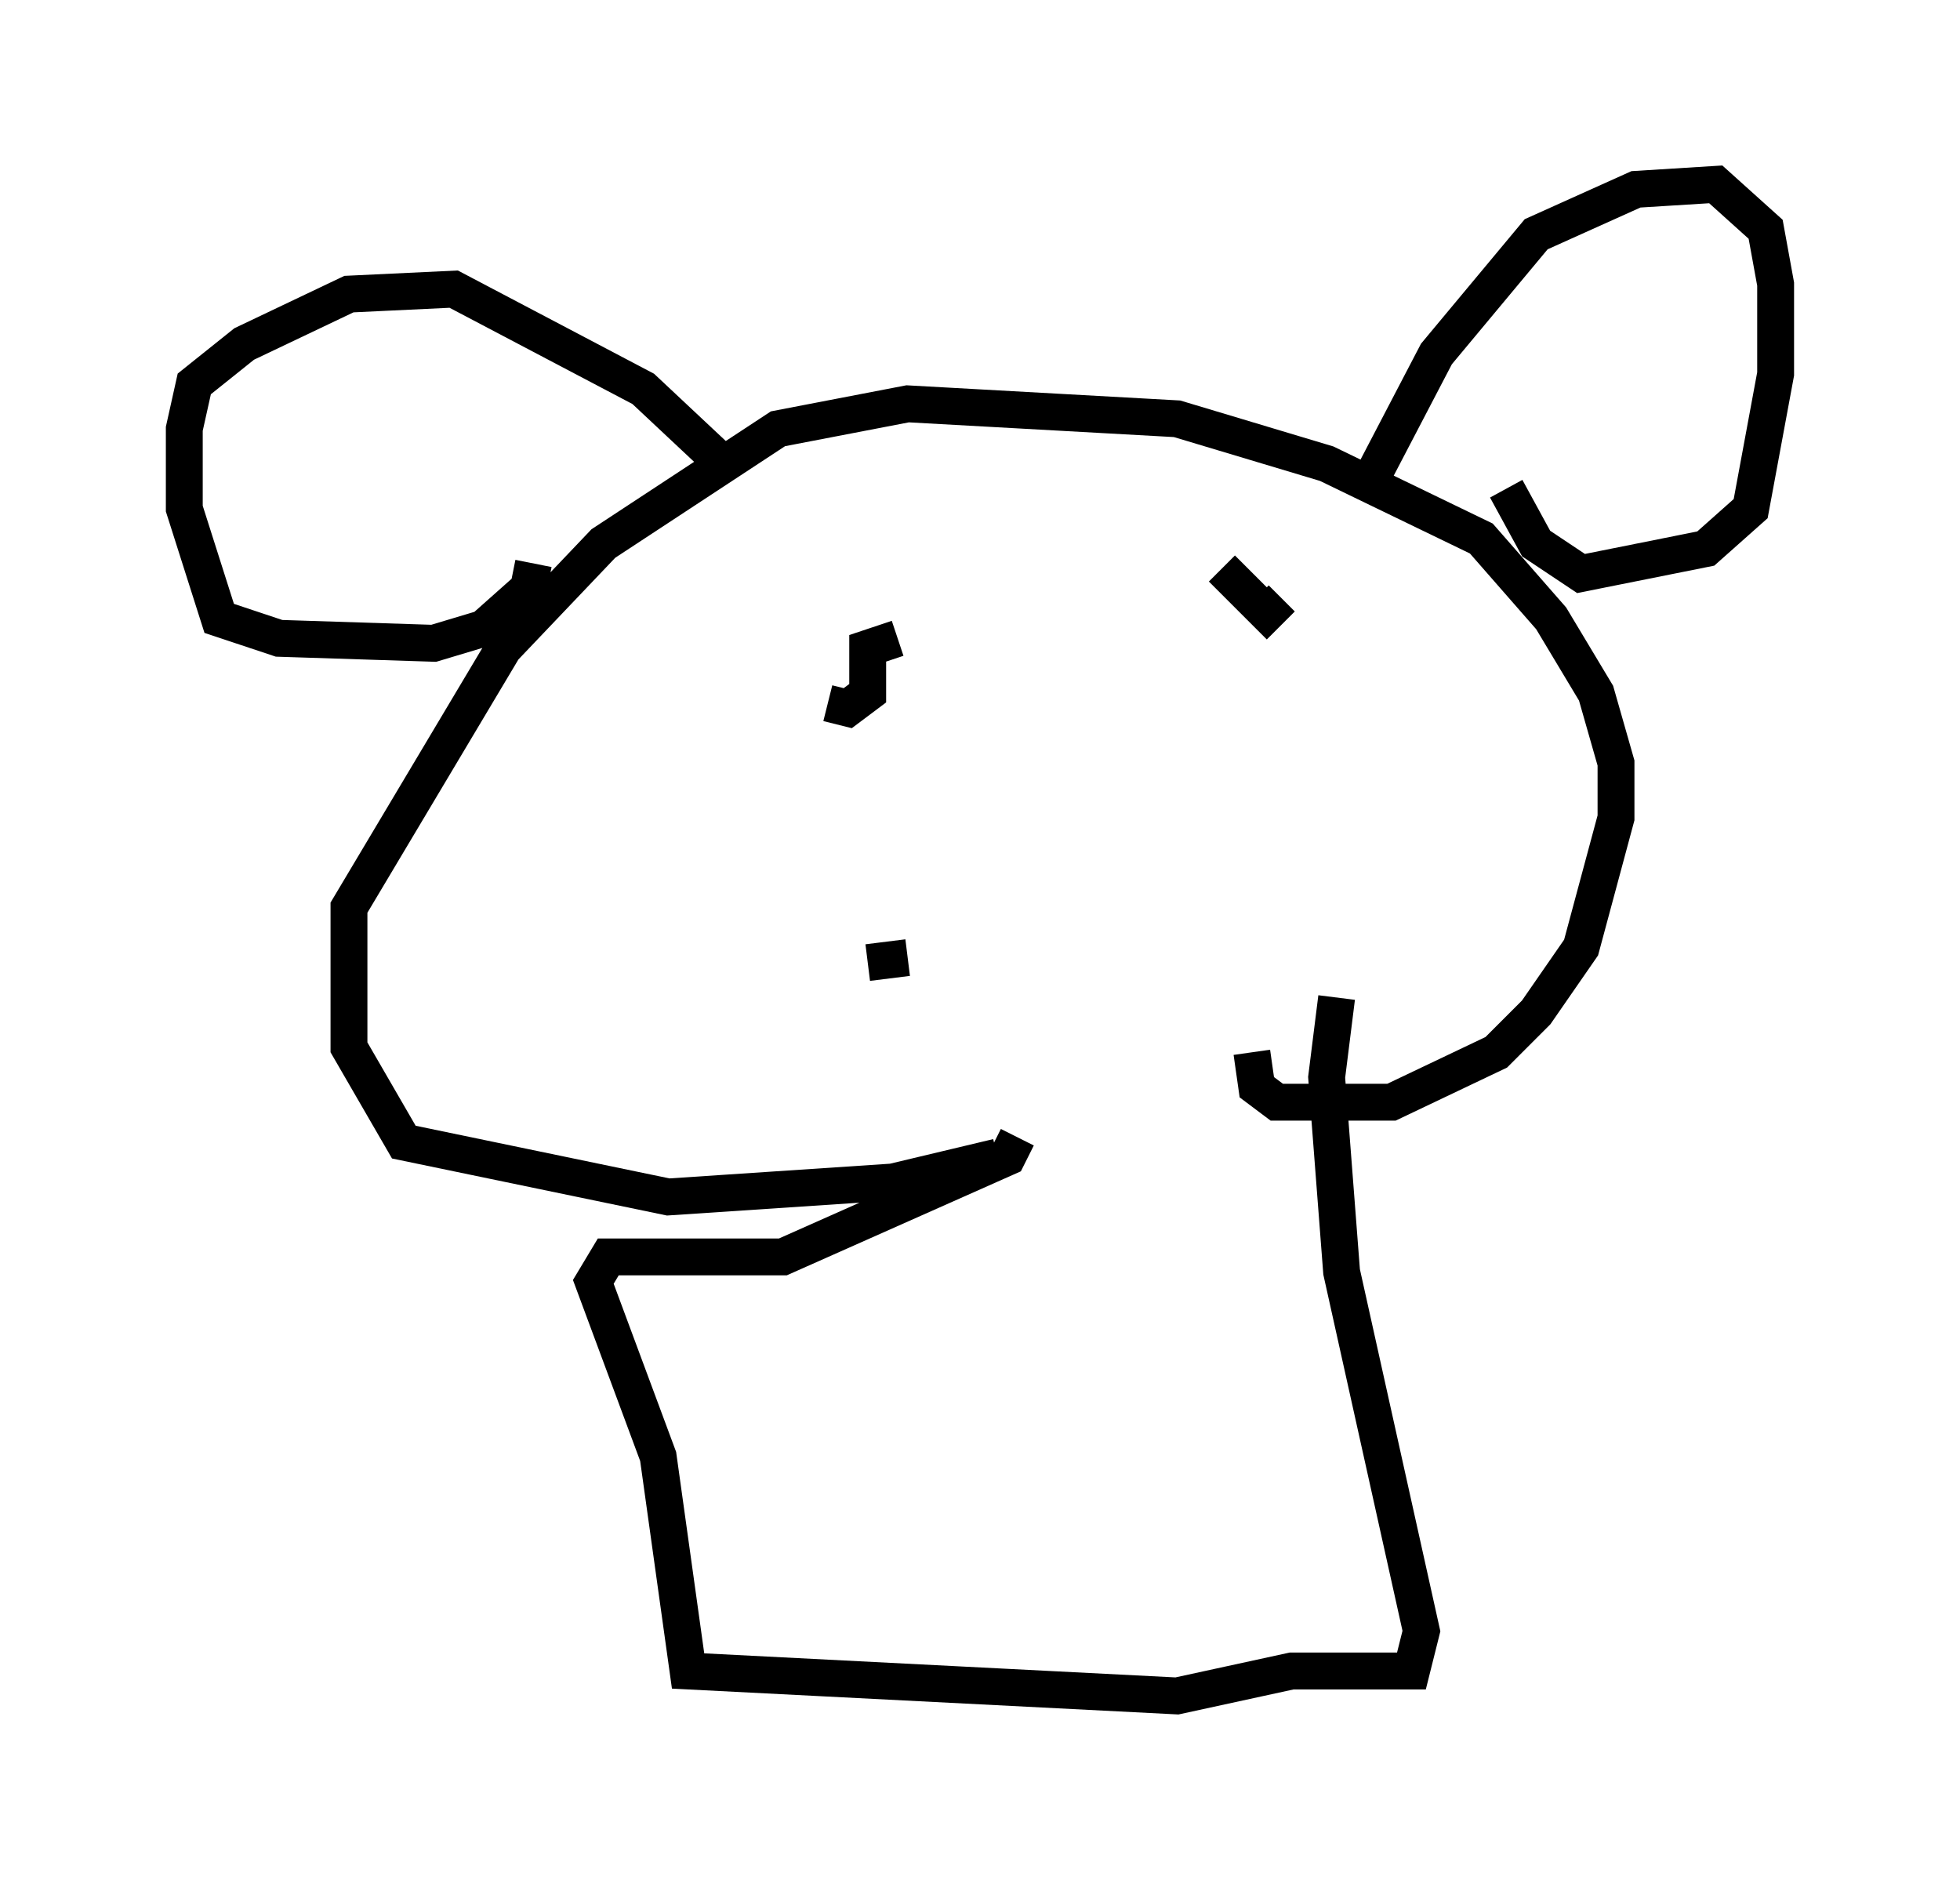 <?xml version="1.0" encoding="utf-8" ?>
<svg baseProfile="full" height="51.001" version="1.1" width="53.166" xmlns="http://www.w3.org/2000/svg" xmlns:ev="http://www.w3.org/2001/xml-events" xmlns:xlink="http://www.w3.org/1999/xlink"><defs /><rect fill="white" height="51.001" width="53.166" x="0" y="0" /><path d="M27.463, 30.845 m-0.406, 0.541 l-2.842, 0.677 -6.089, 0.406 l-7.172, -1.488 -1.488, -2.571 l0.0, -3.789 4.195, -7.036 l2.706, -2.842 4.736, -3.112 l3.518, -0.677 7.307, 0.406 l4.059, 1.218 4.195, 2.03 l1.894, 2.165 1.218, 2.03 l0.541, 1.894 0.0, 1.488 l-0.947, 3.518 -1.218, 1.759 l-1.083, 1.083 -2.842, 1.353 l-3.112, 0.0 -0.541, -0.406 l-0.135, -0.947 m-19.486, -13.261 l-0.135, 0.677 -1.218, 1.083 l-1.353, 0.406 -4.195, -0.135 l-1.624, -0.541 -0.947, -2.977 l0.0, -2.165 0.271, -1.218 l1.353, -1.083 2.842, -1.353 l2.842, -0.135 5.142, 2.706 l2.165, 2.03 m17.726, 0.135 l1.624, -3.112 2.706, -3.248 l2.706, -1.218 2.165, -0.135 l1.353, 1.218 0.271, 1.488 l0.0, 2.436 -0.677, 3.654 l-1.218, 1.083 -3.383, 0.677 l-1.218, -0.812 -0.812, -1.488 m-13.261, 17.591 l-0.271, 0.541 -6.089, 2.706 l-4.736, 0.0 -0.406, 0.677 l1.759, 4.736 0.812, 5.819 l13.261, 0.677 3.112, -0.677 l3.248, 0.0 0.271, -1.083 l-2.165, -9.743 -0.406, -5.277 l0.271, -2.165 m-13.802, -7.984 l0.541, 0.135 0.541, -0.406 l0.0, -1.218 0.812, -0.271 m8.796, -1.894 l1.218, 1.218 0.406, -0.406 m-11.231, 9.878 l1.083, -0.135 " fill="none" stroke="black" stroke-width="1" /></svg>
